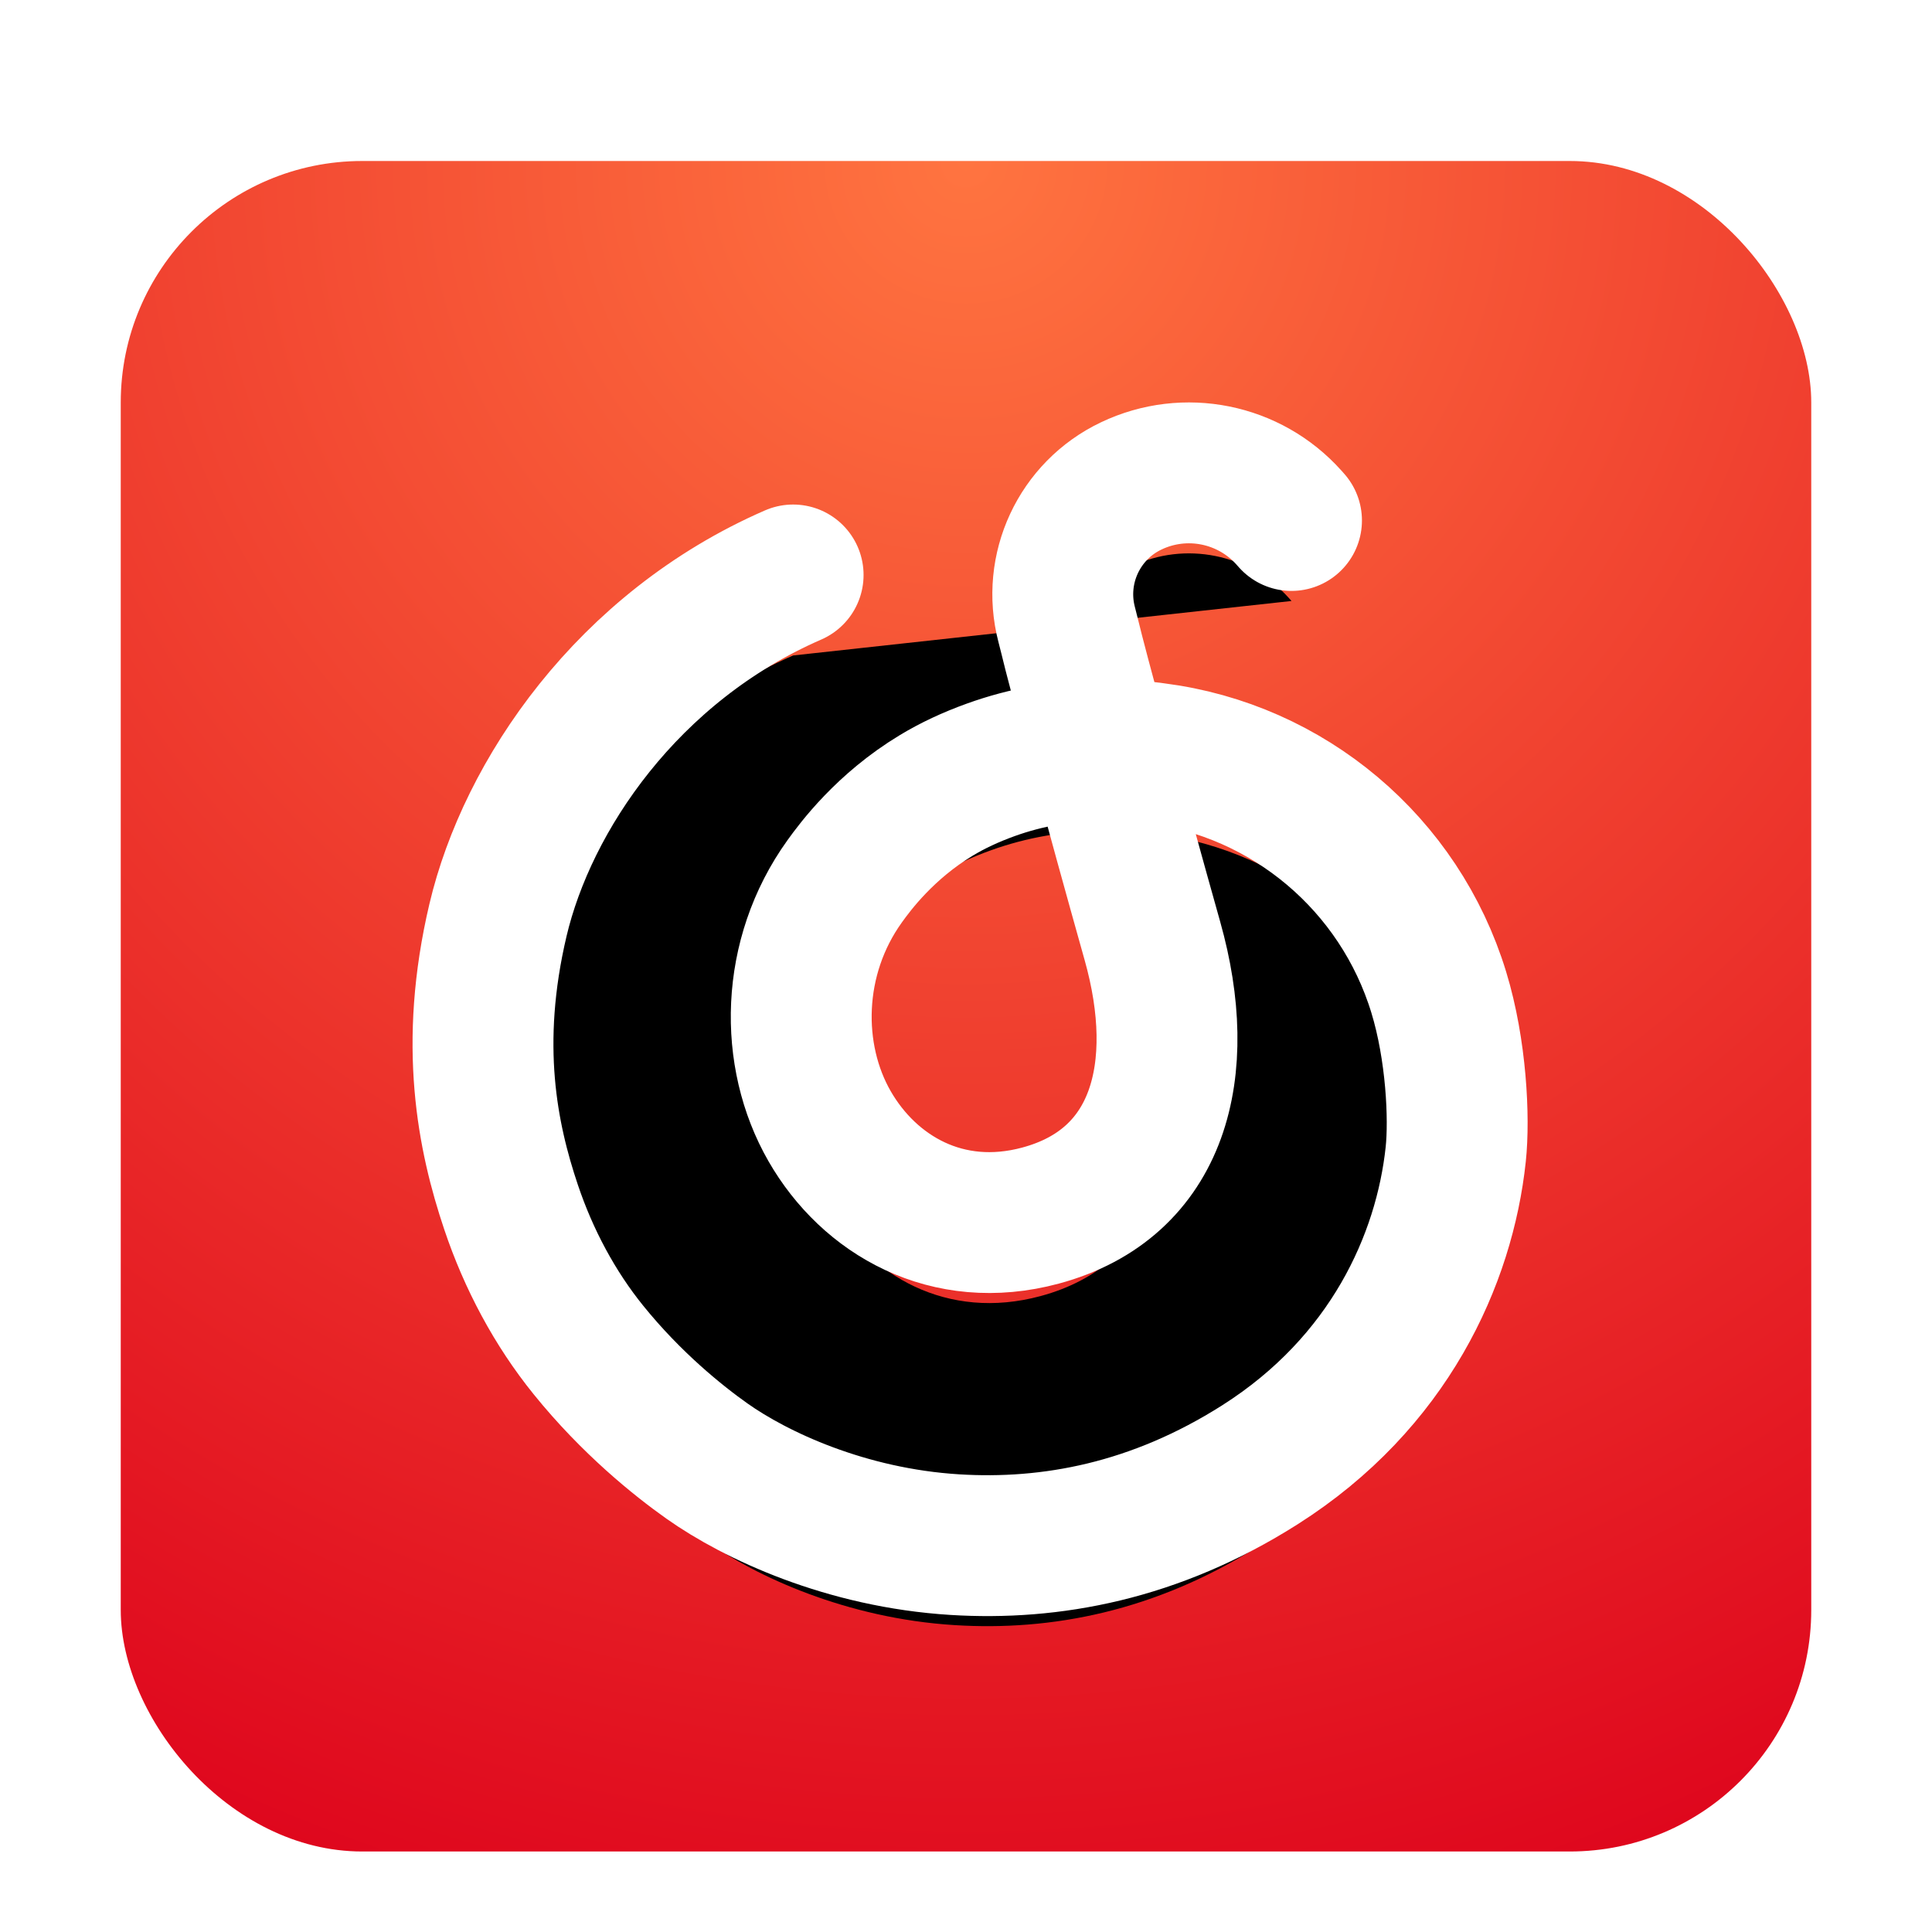 <svg xmlns="http://www.w3.org/2000/svg" xmlns:xlink="http://www.w3.org/1999/xlink" width="48" height="48" viewBox="0 0 48 48">
  <defs>
    <filter id="netease-cloud-music-a" width="131%" height="131%" x="-15.5%" y="-15.5%" filterUnits="objectBoundingBox">
      <feOffset dy="1" in="SourceAlpha" result="shadowOffsetOuter1"/>
      <feGaussianBlur in="shadowOffsetOuter1" result="shadowBlurOuter1" stdDeviation="1"/>
      <feComposite in="shadowBlurOuter1" in2="SourceAlpha" operator="out" result="shadowBlurOuter1"/>
      <feColorMatrix in="shadowBlurOuter1" result="shadowMatrixOuter1" values="0 0 0 0 0   0 0 0 0 0   0 0 0 0 0  0 0 0 0.2 0"/>
      <feMerge>
        <feMergeNode in="shadowMatrixOuter1"/>
        <feMergeNode in="SourceGraphic"/>
      </feMerge>
    </filter>
    <radialGradient id="netease-cloud-music-b" cx="50%" cy="0%" r="114.131%" fx="50%" fy="0%">
      <stop offset="0%" stop-color="#FF7440"/>
      <stop offset="100%" stop-color="#DD001B"/>
    </radialGradient>
    <path id="netease-cloud-music-d" d="M16.705,10.285 C12.593,12.076 10.101,15.767 9.372,18.859 C8.643,21.952 9.112,24.249 9.696,25.988 C10.133,27.291 10.787,28.51 11.618,29.538 C12.688,30.862 13.848,31.793 14.566,32.301 C15.771,33.153 18.017,34.209 20.723,34.376 C23.1,34.523 25.691,34.05 28.303,32.392 C31.513,30.354 32.888,27.292 33.167,24.68 C33.263,23.779 33.183,22.083 32.746,20.654 C32.746,20.654 32.746,20.654 32.746,20.654 C31.772,17.461 29.016,15.136 25.704,14.713 L25.158,14.644 L25.158,14.644 L24.379,14.644 C23.437,14.644 22.501,14.807 21.614,15.127 C21.114,15.307 20.664,15.518 20.262,15.761 C18.993,16.527 18.253,17.524 17.987,17.894 C16.633,19.776 16.602,22.224 17.611,23.98 C18.596,25.694 20.532,26.825 22.851,26.201 C25.81,25.405 26.532,22.576 25.632,19.379 C24.733,16.181 23.735,12.492 23.584,11.844 C23.566,11.768 23.539,11.659 23.501,11.516 C23.14,10.132 23.814,8.686 25.106,8.072 C26.442,7.436 28.037,7.757 29.024,8.86 L29.087,8.931 L29.087,8.931"/>
    <filter id="netease-cloud-music-c" width="155.8%" height="146.5%" x="-27.9%" y="-18.3%" filterUnits="objectBoundingBox">
      <feMorphology in="SourceAlpha" operator="dilate" radius="1.75" result="shadowSpreadOuter1"/>
      <feOffset dy="1" in="shadowSpreadOuter1" result="shadowOffsetOuter1"/>
      <feMorphology in="SourceAlpha" radius="1.75" result="shadowInner"/>
      <feOffset dy="1" in="shadowInner" result="shadowInner"/>
      <feComposite in="shadowOffsetOuter1" in2="shadowInner" operator="out" result="shadowOffsetOuter1"/>
      <feGaussianBlur in="shadowOffsetOuter1" result="shadowBlurOuter1" stdDeviation="1.5"/>
      <feColorMatrix in="shadowBlurOuter1" values="0 0 0 0 0   0 0 0 0 0   0 0 0 0 0  0 0 0 0.1 0"/>
    </filter>
  </defs>
  <g fill="none" fill-rule="evenodd" filter="url(#netease-cloud-music-a)" transform="translate(3 3)">
    <rect width="42" height="42" fill="url(#netease-cloud-music-b)" rx="6"/>
    <g stroke-linecap="round" stroke-linejoin="round">
      <use fill="#000" filter="url(#netease-cloud-music-c)" xlink:href="#netease-cloud-music-d"/>
      <use stroke="#FFF" stroke-width="3.5" xlink:href="#netease-cloud-music-d"/>
    </g>
  </g>
</svg>
